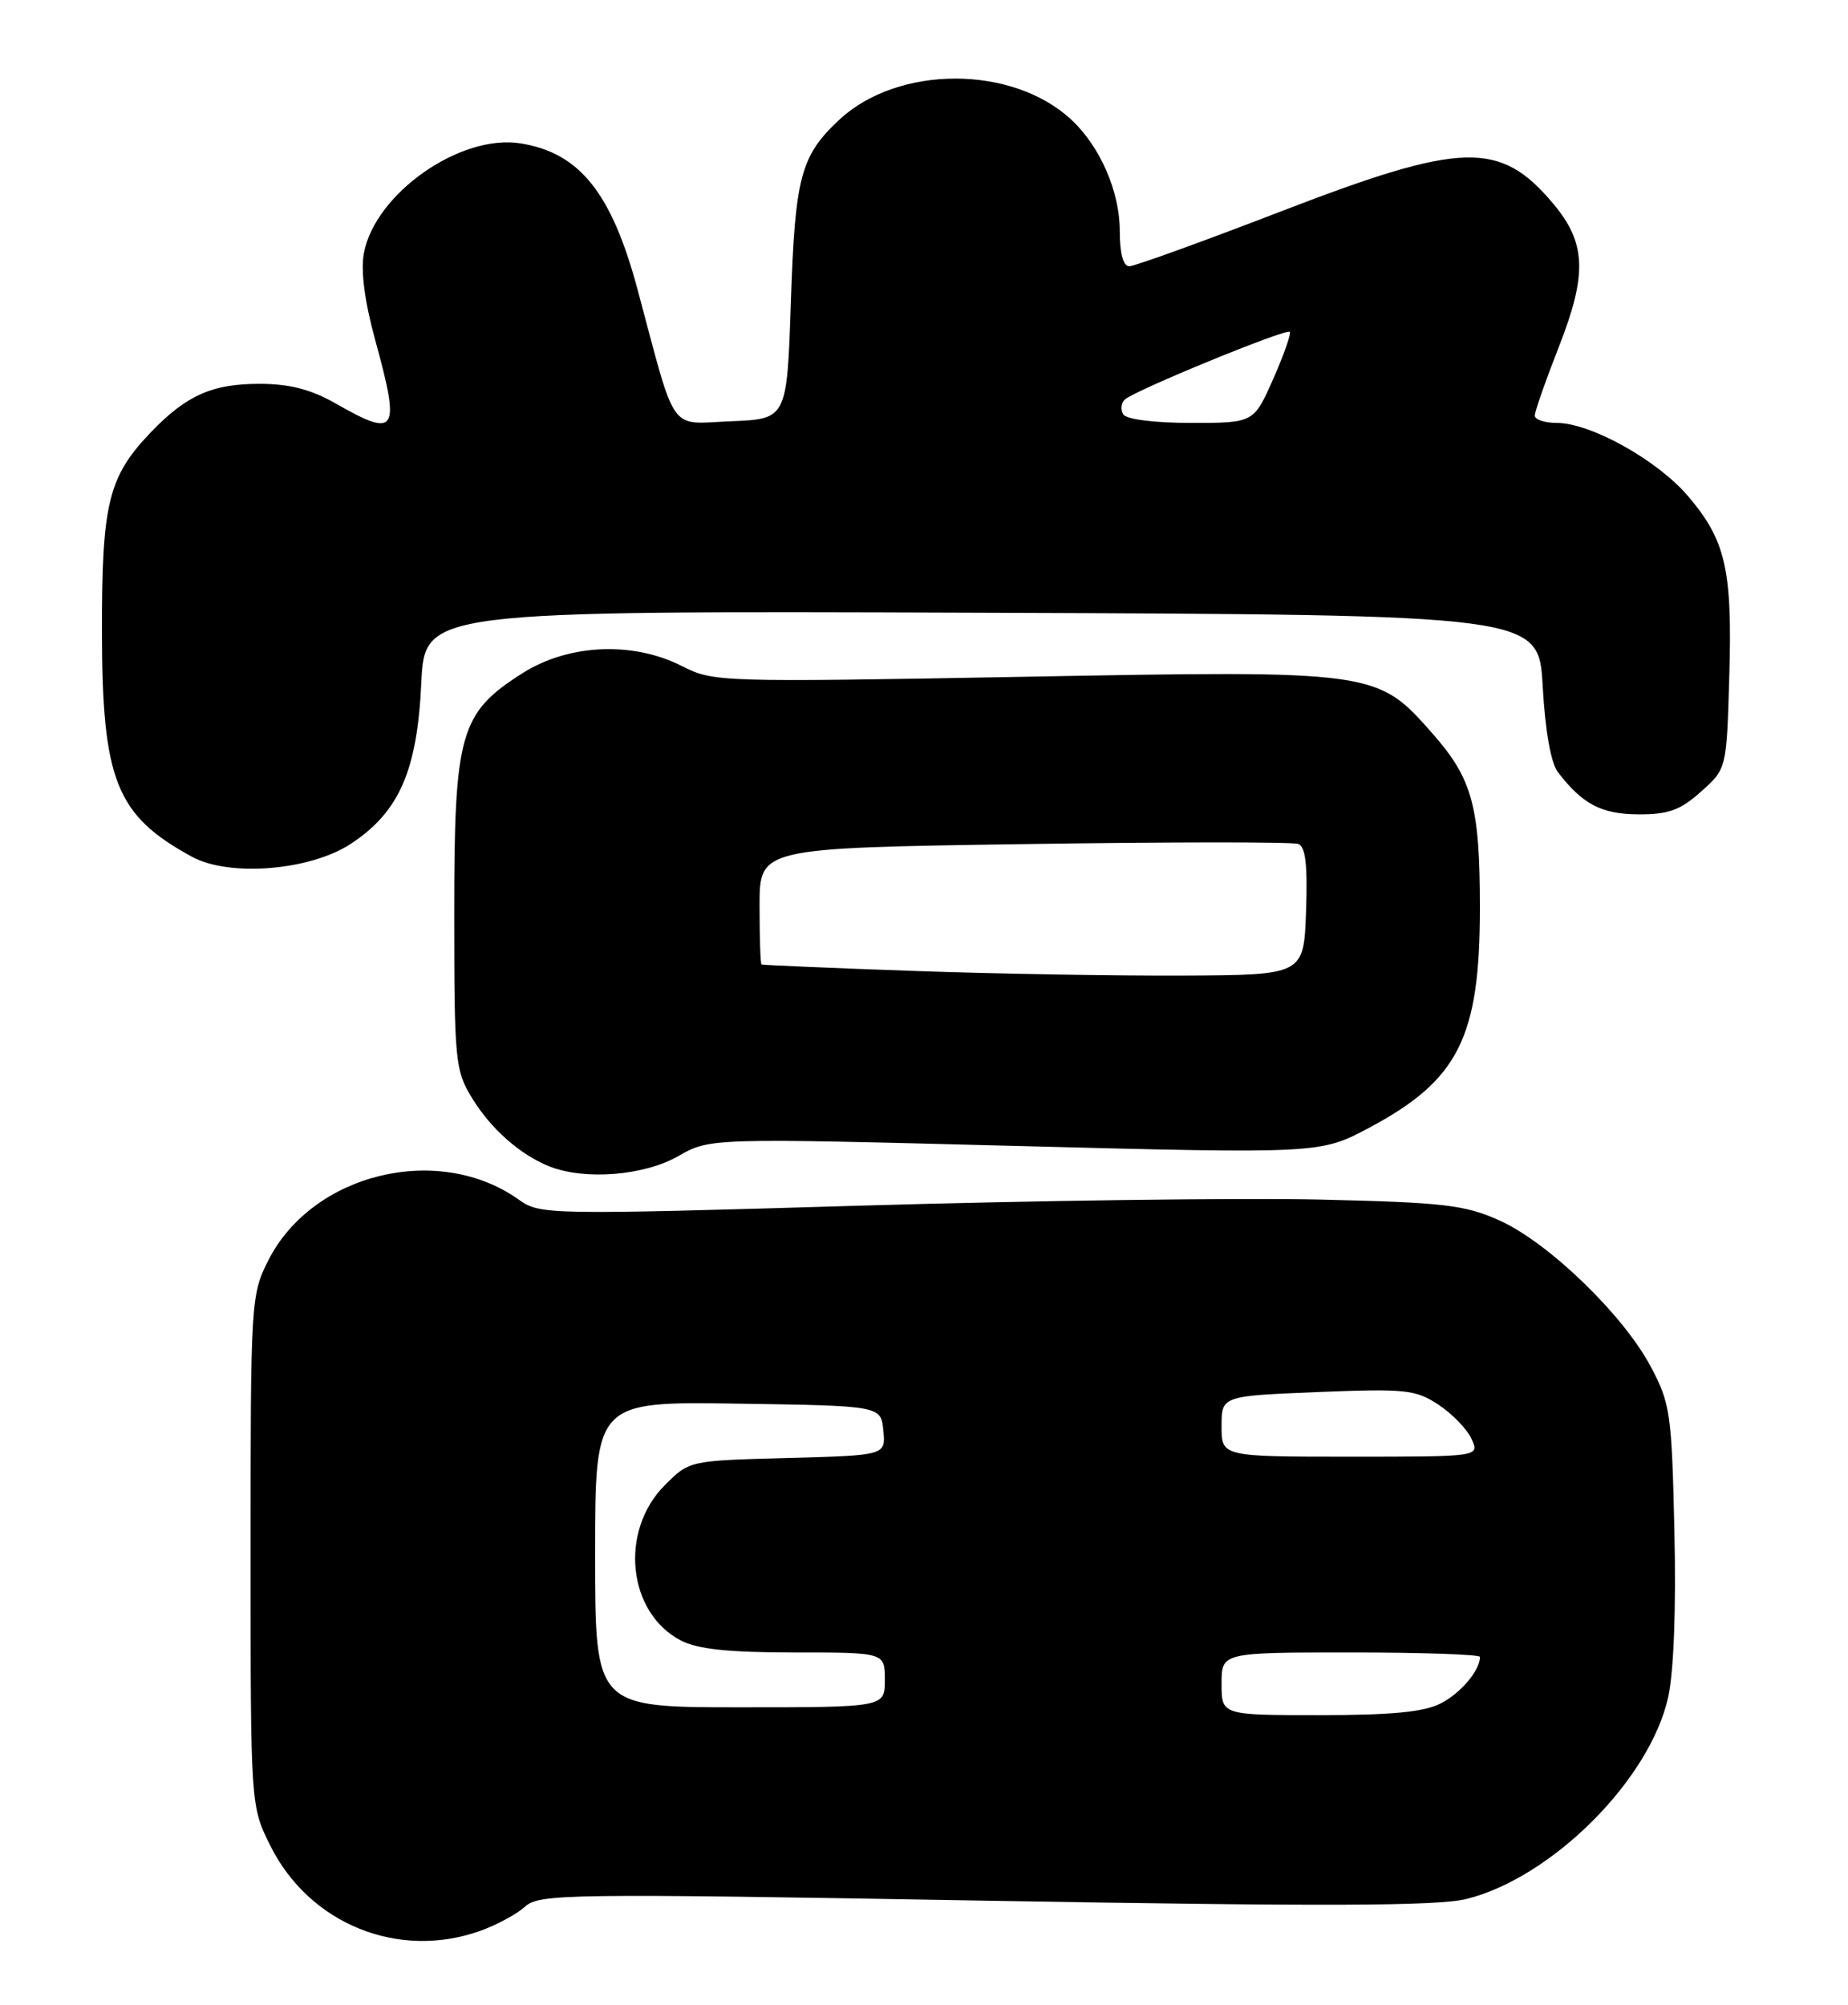 <?xml version="1.0" encoding="UTF-8" standalone="no"?>
<!DOCTYPE svg PUBLIC "-//W3C//DTD SVG 1.1//EN" "http://www.w3.org/Graphics/SVG/1.1/DTD/svg11.dtd" >
<svg xmlns="http://www.w3.org/2000/svg" xmlns:xlink="http://www.w3.org/1999/xlink" version="1.1" viewBox="0 0 236 256">
 <g >
 <path fill="currentColor"
d=" M 61.32 246.55 C 63.42 245.80 66.00 244.41 67.06 243.45 C 68.87 241.81 72.37 241.76 125.74 242.69 C 169.32 243.44 183.61 243.39 187.30 242.47 C 198.20 239.74 210.69 227.25 213.03 216.73 C 213.75 213.50 214.06 205.40 213.83 195.50 C 213.49 180.47 213.31 179.20 210.81 174.50 C 207.31 167.89 197.73 158.64 191.50 155.84 C 187.06 153.85 184.47 153.54 168.50 153.17 C 158.60 152.94 132.17 153.29 109.76 153.95 C 69.82 155.13 68.97 155.11 66.25 153.18 C 56.00 145.88 39.88 149.80 34.25 160.96 C 32.05 165.32 32.00 166.21 32.00 198.02 C 32.00 230.61 32.00 230.61 34.53 235.69 C 39.51 245.67 50.87 250.28 61.32 246.55 Z  M 86.58 147.64 C 90.66 145.31 90.66 145.31 129.63 146.32 C 168.60 147.33 168.60 147.33 174.87 143.99 C 186.27 137.91 189.00 132.47 188.99 115.88 C 188.99 102.98 188.03 99.45 182.97 93.70 C 175.84 85.60 175.78 85.59 130.55 86.42 C 92.00 87.12 91.10 87.09 87.13 85.07 C 80.85 81.86 72.63 82.22 66.74 85.95 C 58.72 91.04 58.00 93.57 58.01 116.71 C 58.01 135.46 58.13 136.69 60.26 140.17 C 62.67 144.13 66.40 147.43 70.15 148.93 C 74.62 150.72 82.24 150.13 86.58 147.64 Z  M 44.84 107.72 C 50.98 103.66 53.28 98.41 53.80 87.24 C 54.24 77.99 54.24 77.99 125.37 78.24 C 196.50 78.50 196.50 78.50 197.01 87.60 C 197.33 93.32 198.05 97.42 198.96 98.60 C 202.09 102.69 204.51 103.96 209.23 103.98 C 213.07 104.00 214.59 103.45 217.23 101.08 C 220.50 98.17 220.50 98.17 220.84 86.36 C 221.24 72.68 220.38 68.97 215.52 63.29 C 211.60 58.72 203.12 54.00 198.80 54.00 C 197.26 54.00 196.00 53.58 196.00 53.06 C 196.00 52.55 197.41 48.53 199.13 44.14 C 202.72 34.96 202.55 30.99 198.34 25.99 C 191.55 17.92 186.75 18.06 163.57 27.00 C 153.58 30.85 144.87 34.00 144.21 34.00 C 143.44 34.00 143.00 32.34 143.00 29.46 C 143.00 24.47 140.49 18.71 136.83 15.30 C 129.31 8.28 114.69 8.28 107.17 15.30 C 102.25 19.89 101.53 22.61 101.00 38.50 C 100.50 53.50 100.50 53.50 93.33 53.79 C 85.31 54.12 86.44 55.71 81.43 37.00 C 78.11 24.63 74.04 19.53 66.50 18.31 C 58.81 17.06 47.90 24.70 46.47 32.33 C 46.05 34.56 46.56 38.48 47.91 43.40 C 51.16 55.24 50.69 55.99 42.85 51.51 C 39.73 49.73 37.00 49.02 33.20 49.01 C 27.11 49.00 23.82 50.46 19.30 55.16 C 13.82 60.87 13.00 64.24 13.02 80.72 C 13.05 99.66 14.83 104.12 24.50 109.39 C 29.29 112.01 39.65 111.16 44.84 107.72 Z  M 156.00 215.00 C 156.00 211.00 156.00 211.00 172.50 211.00 C 181.57 211.00 189.00 211.25 189.00 211.57 C 189.00 213.28 186.57 216.17 184.02 217.49 C 181.87 218.60 177.79 219.00 168.55 219.00 C 156.00 219.00 156.00 219.00 156.00 215.00 Z  M 76.00 198.48 C 76.00 178.95 76.00 178.95 94.25 179.23 C 112.50 179.50 112.50 179.50 112.81 182.67 C 113.11 185.83 113.11 185.83 100.57 186.17 C 88.04 186.50 88.03 186.50 84.91 189.63 C 79.05 195.49 80.14 205.95 86.97 209.48 C 89.09 210.58 93.08 211.00 101.45 211.00 C 113.00 211.00 113.00 211.00 113.00 214.50 C 113.00 218.00 113.00 218.00 94.50 218.00 C 76.00 218.00 76.00 218.00 76.00 198.48 Z  M 156.00 182.12 C 156.00 178.25 156.00 178.25 168.25 177.75 C 179.49 177.30 180.76 177.43 183.70 179.36 C 185.45 180.52 187.36 182.48 187.92 183.73 C 188.96 186.00 188.96 186.00 172.48 186.00 C 156.00 186.00 156.00 186.00 156.00 182.12 Z  M 116.50 123.97 C 106.05 123.60 97.39 123.23 97.25 123.15 C 97.11 123.07 97.00 119.69 97.00 115.64 C 97.00 108.28 97.00 108.28 130.75 107.78 C 149.31 107.50 165.08 107.49 165.79 107.76 C 166.73 108.11 167.00 110.44 166.79 116.37 C 166.50 124.50 166.50 124.50 151.00 124.57 C 142.47 124.61 126.95 124.34 116.50 123.97 Z  M 143.45 52.91 C 143.08 52.31 143.16 51.46 143.64 51.02 C 144.86 49.87 164.25 41.92 164.71 42.37 C 164.91 42.58 163.97 45.28 162.60 48.38 C 160.11 54.00 160.11 54.00 152.11 54.00 C 147.43 54.00 143.84 53.55 143.45 52.91 Z "/>
</g>
</svg>
